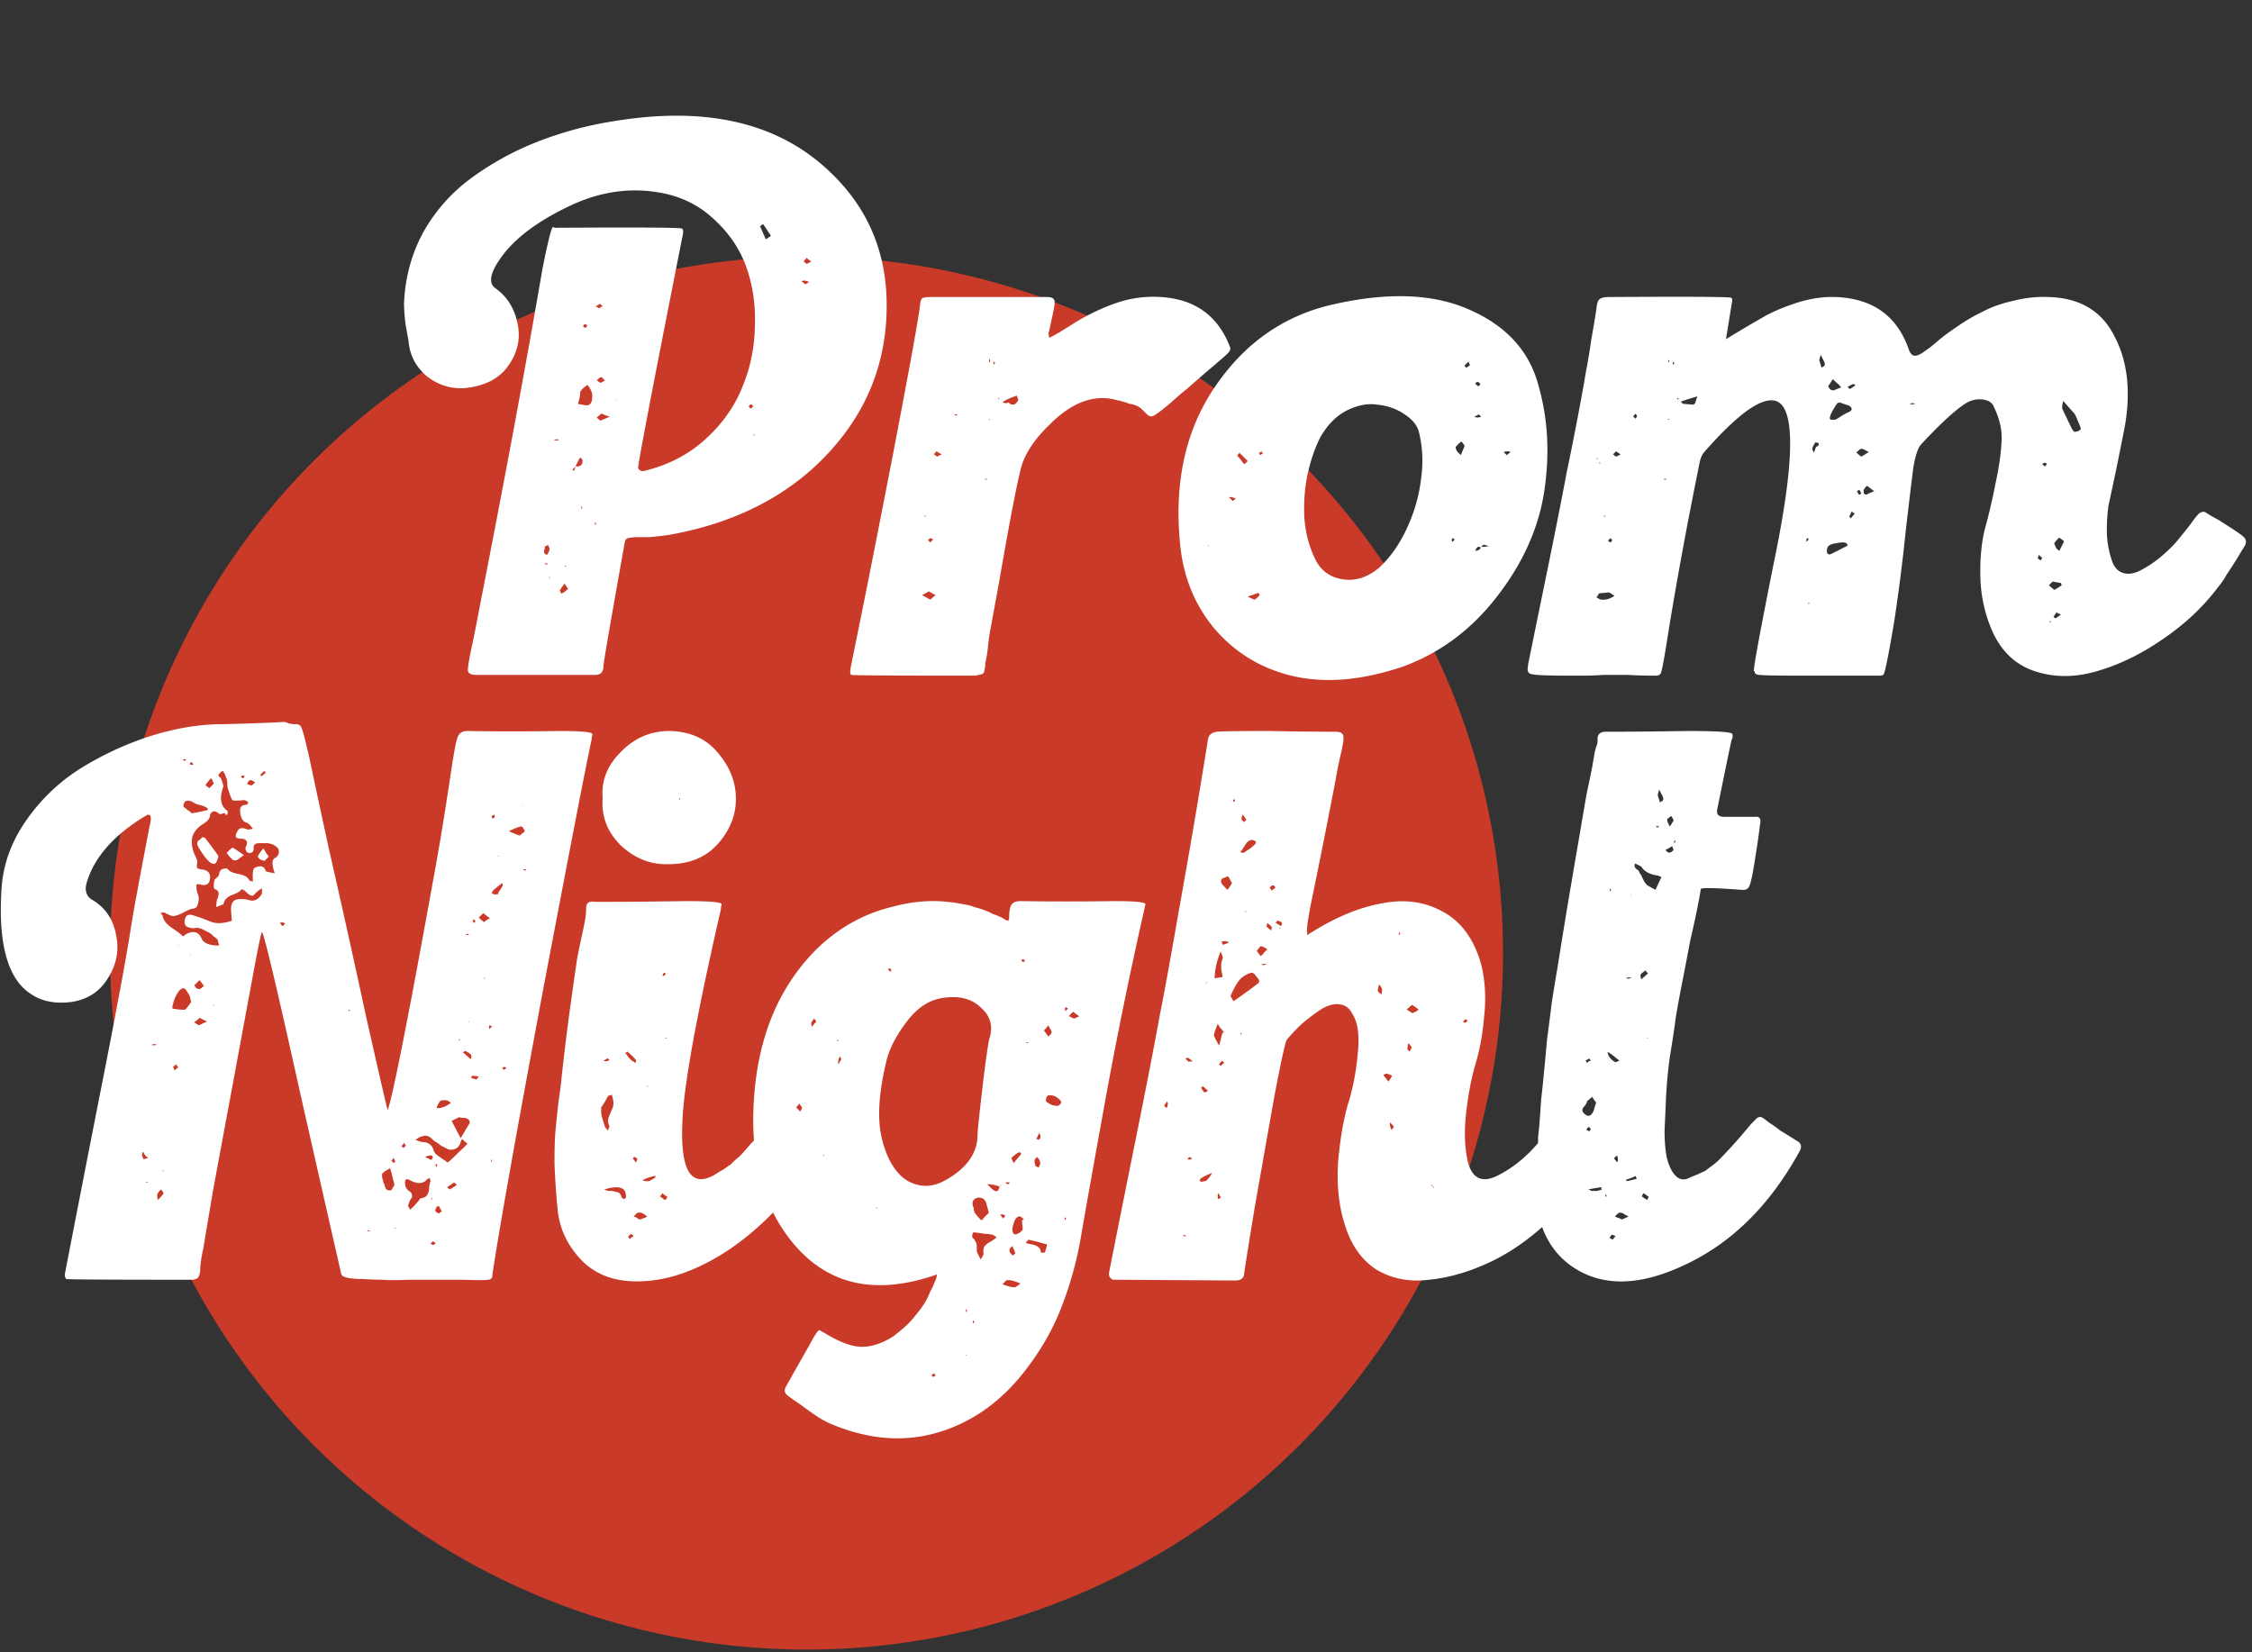 <svg viewBox="0 0 154 113" fill="none" xmlns="http://www.w3.org/2000/svg"><rect x="0" y="0" width="154" height="113" fill="#333333" stroke="none"/><circle cx="55.152" cy="65.178" r="47.63" fill="#C93A29"/><path d="M41.784 8.318c6.418-1.098 11.394.034 14.929 3.398 2.745 2.574 4.05 5.817 3.912 9.729-.137 4.05-1.767 7.533-4.89 10.45-2.608 2.402-5.937 3.964-9.987 4.685-.48.068-.927.12-1.338.154h-.876c-.171 0-.326.017-.463.051a.347.347 0 00-.309.155 3.295 3.295 0 00-.103.515c-.926 5.182-1.39 7.876-1.39 8.082 0 .446-.223.652-.669.617H32.621c-.378 0-.583-.085-.618-.257-.034-.172.069-.806.31-1.905.205-.995.377-1.87.514-2.625 1.75-8.923 3.174-16.593 4.273-23.01.377-1.888.617-2.832.72-2.832.069.034.12.051.155.051 5.594-.034 8.477-.017 8.648.052.103.034.12.206.052.515-2.025 10.227-3.038 15.512-3.038 15.855.069.171.206.24.412.206 1.579-.378 2.934-1.064 4.067-2.06 1.167-1.029 2.025-2.196 2.574-3.5.583-1.338.892-2.745.927-4.221.068-1.476-.12-2.848-.567-4.118-.446-1.27-1.2-2.385-2.265-3.346-1.03-.961-2.282-1.562-3.758-1.802-2.025-.343-4.05-.034-6.074.927-2.025.96-3.518 2.041-4.479 3.243-.926 1.2-1.132 1.99-.617 2.368.823.583 1.338 1.407 1.544 2.47.206 1.03-.017 1.991-.67 2.883-.617.858-1.595 1.356-2.934 1.493-.96.069-1.836-.206-2.625-.823-.755-.652-1.167-1.459-1.236-2.42-.034-.171-.102-.549-.205-1.132a13.801 13.801 0 01-.103-1.39c.068-1.75.497-3.363 1.287-4.84a11.622 11.622 0 013.243-3.706 19.849 19.849 0 014.427-2.47 24.638 24.638 0 015.2-1.442zm-4.53 30.218c.034.068.103.085.206.051-.069-.069-.137-.086-.206-.051zm.309 1.03c0-.035.017-.07.051-.104h-.051c-.034.035-.034.069 0 .103zm-.155-1.597c0-.034.018-.068.052-.102.103-.172.137-.31.103-.412l-.103-.206-.103.103h-.103v.154c-.069.172-.069.292 0 .36.069.035.12.07.154.103zm2.78-15.7c-.103-.07-.171-.103-.206-.103l-.103.103c0 .034.018.068.052.103l.103.051c.034 0 .051-.017.051-.051.035-.07.069-.103.103-.103zM38.696 38.69h-.103l.051.052h.052v-.052zm-.824-8.597a.64.64 0 00.36 0c-.069-.068-.189-.068-.36 0zm.515 10.502l.206-.103c.102-.103.188-.172.257-.206a.599.599 0 00-.103-.154.599.599 0 00-.103-.155c0-.034-.017-.051-.051-.051-.206.274-.31.429-.31.463l.104.206zm.772-8.443l.103.052c0-.035.034-.137.103-.309l-.155.154c-.034.035-.051.07-.051.103zm.617 2.677c0-.034.018-.068.052-.103 0-.034-.017-.051-.052-.051v-.103c-.034.103-.034.189 0 .257zm-.411-2.934c.343.034.497-.12.463-.463l-.155-.155c-.205.378-.308.584-.308.618zm.772-4.17c.24-.034.36-.223.36-.566v-.154c0-.172-.103-.395-.309-.67-.034 0-.068.017-.103.052-.274.206-.412.36-.412.463 0 .206-.05.463-.154.772l.618.103zm1.08-6.795a354.82 354.82 0 01-.205-.154l-.309.206h.103c.069.034.12.068.155.103.102-.07.188-.12.257-.155zm.155 5.096l-.154-.154c-.069-.103-.155-.103-.258 0-.068.069-.12.103-.154.103l.103.103c.103.103.189.12.257.051l.206-.103zm-.669 9.884c.069-.068.069-.137 0-.206a.219.219 0 000 .206zm.103-7.361c.137.137.223.206.257.206.035 0 .24-.086.618-.258a1.597 1.597 0 00-.309-.102.5.5 0 00-.257-.104 2.996 2.996 0 01-.309.258zm1.339-1.133v-.051l-.052.051h.051zm9.214.515l.154-.154-.102-.103c-.07-.034-.12-.017-.155.051l-.051.052c0 .034.017.068.051.103l.103.051zm.206 1.853l.052-.051c-.035 0-.052-.017-.052-.052 0 .035-.017.052-.051.052l.051.051zm.978-13.538c.137-.069.189-.12.154-.155l-.514-.772-.206.154c.137.31.257.584.36.824 0 .034.017.052.052.052a.598.598 0 00.154-.103zm2.265 2.985l.258.206c.034 0 .12-.051.257-.154-.206-.103-.378-.12-.515-.052zm.36-1.184l.31-.154a2.04 2.04 0 01-.31-.258c-.137.138-.206.224-.206.258l.206.154zm28.937 5.663c.068.137.017.292-.155.463-.171.172-.686.618-1.544 1.339-.515.446-.927.806-1.235 1.08-.31.241-.67.55-1.082.927-.651.55-1.063.858-1.235.927-.137.069-.292.017-.463-.155l-.31-.308a1.21 1.21 0 00-.411-.258 1.185 1.185 0 00-.412-.103 3.405 3.405 0 00-.463-.154 3.077 3.077 0 00-.412-.103c-1.476-.412-2.951.086-4.427 1.493l-.206.206c-.927.892-1.544 1.784-1.853 2.677-.275.892-.807 3.62-1.596 8.185-.24 1.304-.429 2.333-.566 3.088-.069.343-.12.687-.155 1.03-.034.343-.068.618-.103.824l-.103.514c0 .172-.017.31-.051.412a.457.457 0 01-.051.206c-.035.069-.086.103-.155.103a.457.457 0 01-.206.051c-.069.035-.189.052-.36.052-5.423 0-8.202-.017-8.34-.052-.068-.034-.085-.171-.051-.411 0-.035.154-.807.463-2.317.309-1.51.687-3.398 1.133-5.663.446-2.264.892-4.547 1.338-6.846.446-2.334.84-4.427 1.184-6.28.343-1.888.55-3.09.618-3.604.034-.377.086-.583.154-.618.069-.068.292-.103.67-.103H71.596c.308 0 .48.086.514.258.035.137-.017.497-.154 1.08-.103.481-.189.876-.257 1.185l.051.257c.206-.068.738-.377 1.596-.926a14.474 14.474 0 012.831-1.39 7.766 7.766 0 013.192-.464c2.334.138 3.912 1.27 4.736 3.398zM63.822 36.888c-.034 0-.068-.017-.103-.051-.068-.034-.12-.034-.154 0l-.103.103.154.154.206-.206zm-.566-1.647l-.051.051c.034 0 .051.018.051.052l.052-.052-.052-.05zm-.206 5.457l.567.309.36-.31a4.594 4.594 0 01-.463-.257 4.578 4.578 0 01-.464.258zm.824-9.627l.206.155.309-.155-.36-.206-.155.206zm1.39-2.728c.068.069.137.086.206.052-.035-.07-.103-.086-.206-.052zm2.059 4.427a.219.219 0 00.206 0 .219.219 0 00-.206 0zm.36-4.015v-.103h-.051c0 .034.017.069.051.103zm0-3.964c.035-.069.035-.154 0-.257-.068.103-.068.188 0 .257zm.31.154v-.051c.034-.034.05-.069.05-.103h-.05c0-.034-.018-.052-.052-.052-.035.07-.017.138.051.206zm.308 2.368l.052-.051c-.035 0-.052-.017-.052-.052l-.052.052.052.051zm1.338.052l-.102-.309c-.515.172-.841.326-.979.463.172.069.31.069.412 0l.103.103a.843.843 0 00.206.052.395.395 0 00.154-.052c.07-.068.138-.154.206-.257zm21.712-6.59c3.74-.823 6.83-.668 9.266.464 2.436 1.098 3.964 2.797 4.581 5.096.652 2.265.79 4.668.412 7.207-.377 2.54-1.458 4.96-3.243 7.259-1.75 2.265-3.895 3.86-6.435 4.787-2.745.927-5.216 1.15-7.413.67-2.162-.481-3.963-1.545-5.405-3.192-1.407-1.648-2.213-3.62-2.42-5.92-.411-4.256.413-7.86 2.472-10.81 2.059-2.986 4.787-4.84 8.185-5.56zm-8.7 16.577V37.3H82.6c0 .035.017.052.051.052zm18.584-11.068c-.103-.172-.206-.206-.309-.103l-.052.051.103.103c.069.035.103.069.103.103l.155-.154zm-17.194 7.722l.257.257.206-.154c-.171-.103-.326-.138-.463-.103zm1.03-2.265c.068-.035.154-.103.257-.206l-.566-.567c-.103.103-.155.172-.155.206.034 0 .189.189.463.567zm.257 9.06c.274.137.429.206.463.206.034 0 .155-.103.36-.31l-.102-.154c-.103.035-.24.086-.412.155-.138.034-.24.068-.31.103zm.823-9.678l.206-.103c-.034-.035-.051-.069-.051-.103v-.052c-.137.07-.206.103-.206.103l.052.155zm8.134 7.721c.755-.686 1.39-1.578 1.905-2.676.514-1.099.84-2.214.978-3.346.171-1.167.12-2.283-.155-3.347-.137-.446-.48-.84-1.03-1.184-.514-.343-1.115-.549-1.8-.617-.653-.103-1.357.034-2.112.412-.72.377-1.32.995-1.801 1.853-.343.686-.618 1.476-.824 2.368-.206.892-.292 1.887-.257 2.985.068 1.099.326 2.094.772 2.986.377.755.995 1.201 1.853 1.339.858.137 1.682-.12 2.471-.773zm5.045-1.801l.103-.103.051-.052a.601.601 0 01-.154-.103c-.069.138-.069.224 0 .258zm.566-5.92l.258-.618c0-.034-.069-.137-.206-.309a.807.807 0 00-.206.155c-.138.137-.206.223-.206.257s.034.12.103.257l.257.258zm.412-5.972c0-.034.069-.085.206-.154-.034-.137-.069-.223-.103-.258l-.257.258.051.103.103.051zm.978 3.346l-.154-.154-.309.154c.137.07.291.07.463 0zm-.412 9.163h.103c.137-.034.223-.085.258-.154v-.103h-.206l-.155.258zm.412-.257c.137 0 .309-.017.515-.051a2.13 2.13 0 00-.361-.103l-.154.154zm1.544-6.486l.206.206.258-.206c-.138-.069-.292-.069-.464 0zm47.988 4.118c.206.137.498.309.876.515.995.618 1.578 1.012 1.75 1.184.171.172.189.377.051.618-.137.206-.326.515-.566.926-.24.378-.463.721-.669 1.03-.172.309-.36.583-.566.824-.996 1.338-2.248 2.522-3.758 3.552-1.476 1.029-2.986 1.767-4.53 2.213-1.51.446-2.935.446-4.273 0-1.338-.446-2.317-1.39-2.934-2.831a9.688 9.688 0 01-.772-3.552c-.035-1.27.068-2.385.308-3.346.275-.996.515-2.025.721-3.089.24-1.098.378-2.042.412-2.831.069-.79-.12-1.63-.566-2.523-.138-.24-.395-.377-.773-.412a1.75 1.75 0 00-1.081.258c-.72.446-1.75 1.39-3.088 2.831-.206.24-.378.755-.515 1.544-.103.79-.275 2.214-.515 4.273a129.828 129.828 0 01-.772 6.126c-.412 2.471-.669 3.74-.772 3.81a.718.718 0 01-.309.05h-5.457c-1.51 0-2.402-.016-2.677-.05-.24 0-.36-.086-.36-.258h-.051c0-.377.446-2.797 1.338-7.258 1.476-7.07 1.527-10.81.154-11.223-.96-.274-2.573.875-4.838 3.45-.172.171-.292.428-.361.772-.926 4.564-1.681 8.7-2.265 12.406-.171 1.064-.292 1.699-.36 1.905-.035.171-.155.257-.361.257h-.103c-.617 0-1.218-.017-1.801-.052h-1.699a19.47 19.47 0 01-1.236.052h-1.081c-1.475 0-2.333-.034-2.573-.103-.241-.034-.326-.206-.258-.515v-.103c.446-2.196.944-4.633 1.493-7.31.549-2.71.927-4.633 1.133-5.765.24-1.133.497-2.42.772-3.861.274-1.441.463-2.488.566-3.14.137-.687.257-1.407.36-2.162.138-.755.258-1.476.361-2.162.034-.344.103-.55.206-.618.103-.103.326-.155.669-.155 5.456-.034 8.236-.017 8.339.052.069.034.086.137.052.309-.035.206-.172 1.047-.412 2.522a99.477 99.477 0 012.522-1.493c.584-.343 1.339-.669 2.265-.978.961-.309 1.871-.446 2.729-.412 2.539.103 4.204 1.304 4.993 3.604.103.274.24.412.412.412s.395-.103.669-.31c.309-.205.635-.463.978-.771.378-.31.824-.635 1.339-.978a12.069 12.069 0 011.698-.978c.584-.31 1.27-.55 2.06-.721a8.178 8.178 0 012.419-.258c2.128.069 3.621.961 4.479 2.677.892 1.682 1.132 3.724.72 6.126-.171.893-.377 1.922-.617 3.089l-.515 2.42c-.069.48-.103 1.046-.103 1.698 0 .618.103 1.253.309 1.905.137.48.377.79.72.926.344.138.738.103 1.184-.103a7.561 7.561 0 001.545-1.03c.48-.41.858-.788 1.132-1.132.309-.377.584-.72.824-1.03.24-.342.429-.583.566-.72.172-.137.326-.171.463-.103zm-40.719 1.75c0 .035-.017.069-.051.103l-.103.103c.034 0 .068.017.103.052.034.034.068.051.103.051l.103-.154-.155-.155zm-.36-1.544l-.052.051c0 .035.018.052.052.052 0-.034.017-.052.051-.052-.034 0-.051-.017-.051-.05zm-.36-3.603h-.052c.034.034.069.051.103.051v-.051h-.051zm-.155-.31c-.034.035-.034.07 0 .104v-.052l.052-.051h-.052zm.258 9.679c.308.034.617-.052.926-.258l-.309-.206c-.034-.034-.137-.034-.309 0-.171 0-.326.017-.463.052 0 .034-.051.12-.154.257.171.103.274.155.309.155zm.823-9.936l.206.155c.034 0 .137-.052.309-.155l-.309-.206-.206.206zm1.545-2.42l.102-.205-.102-.155-.103.104c-.035.034-.052.068-.052.102l.052.052c.068.034.103.069.103.103zm1.904 4.12a.22.22 0 00.206 0c-.034-.035-.103-.035-.206 0zm.361-4.068c.034 0 .051-.017.051-.051h-.051-.052l.052.051zm0-3.912l.051-.103-.051-.051v-.052a.215.215 0 000 .206zm.308.154l.052-.051v-.103l-.052-.052a.22.22 0 000 .206zm.361 2.368v-.051l-.052-.052-.051.052c.034.034.068.051.103.051zm.309.31h.103c.343.034.549.05.617.05.069-.033.12-.12.155-.257l.103-.308c-.584.171-.961.291-1.133.36l.155.154zm10.244-1.7a4.81 4.81 0 01-.309.464c0 .034.017.086.051.154l.103.103a.46.46 0 00.206.052l.515-.206a1.8 1.8 0 00-.36-.36l-.206-.206zm-1.75 10.862c-.069.103-.086.19-.052.258l.154-.155-.051-.051-.051-.052zm.102 4.53c0-.034.018-.068.052-.102h-.052c-.034.034-.034.068 0 .102zm.515-10.758l.103-.052c.069-.069.086-.137.052-.206l-.206-.051a.574.574 0 00-.103.154c-.103.172-.137.292-.103.36l.103.206c.068-.24.12-.377.154-.411zm.361-5.406a.584.584 0 01.154-.103c.103-.068.086-.223-.051-.463l-.155-.309a2.224 2.224 0 00-.103.36l.155.515zm.566 12.767c.103-.034.515-.24 1.235-.618l-.103-.154c-.137-.069-.36-.069-.669 0-.274.034-.463.103-.566.206a.55.55 0 00-.103.309.46.46 0 00.051.206.4.4 0 00.155.05zm.051-9.215h.309c.035 0 .155-.068.361-.206.205-.137.394-.24.566-.308.274-.138.274-.292 0-.464-.034 0-.24-.068-.618-.206l-.154.052c-.446.652-.601 1.03-.464 1.132zm1.39 6.744c.103-.137.189-.24.258-.309a1.58 1.58 0 00-.206-.154c-.103.206-.155.326-.155.36l.103.103zm-.051-8.854c.171-.103.292-.189.36-.258-.103-.068-.171-.085-.206-.051l-.309.154c0 .035.018.069.052.103.034.035.068.052.103.052zm.618 7.258a.581.581 0 01.154-.103.559.559 0 01-.103-.206c-.034 0-.051-.017-.051-.051l-.155.103.155.257zm-.206-2.883c.034 0 .085.035.154.103.069.069.137.12.206.155.275-.172.446-.275.515-.31a32.948 32.948 0 01-.206-.102c-.206-.137-.361-.154-.463-.052l-.206.206zm.514 2.523c-.034.274.052.377.258.309.034-.035.189-.103.463-.206a8.203 8.203 0 01-.463-.36c-.035 0-.086.034-.155.102a.574.574 0 01-.103.155zm3.141-5.869a.64.64 0 00.36 0c-.069-.068-.189-.068-.36 0zm8.957 10.708a.576.576 0 00.103-.206l-.103-.052c-.069-.068-.103-.12-.103-.154l-.103.257.206.155zm.309-6.435l.051-.052a.404.404 0 00.052-.154l-.155-.051-.154.103c.034.034.103.085.206.154zm.36 10.656l.051-.052c-.034 0-.051-.017-.051-.051 0 .034-.017.051-.051.051v.052h.051zm.206-.36l.154.103c.035-.035.155-.12.361-.258l-.309-.154-.206.309zm-.309-2.163l.36.31c.035 0 .206-.104.515-.31l-.051-.154-.567-.103-.257.258zm.721-2.367l.309-.618c0-.035-.052-.086-.155-.155-.068-.068-.137-.103-.206-.103l-.309.36c.035.104.086.224.155.361.103.103.171.154.206.154zm1.441-8.288c.034-.07-.017-.24-.154-.515-.103-.275-.189-.463-.258-.567a68.42 68.42 0 01-.772-.875c-.069.275-.086.464-.051.567.034.068.24.497.617 1.287.103.171.172.257.206.257a.557.557 0 00.412-.154zM31.968 49.99c2.025.034 4.118.034 6.28 0 1.476 0 2.231.068 2.265.206 0 .034-.017.12-.051.257v.103c-.275 1.201-1.373 6.864-3.295 16.988-1.887 10.09-3.054 16.644-3.5 19.664v.052c0 .137-.086.223-.258.257-.171.035-.772.035-1.801 0H27.953c-.79.035-1.39.035-1.802 0-.378 0-.824-.017-1.338-.051-.515 0-.893-.035-1.133-.103-.24-.069-.36-.172-.36-.31a6624.14 6624.14 0 01-2.78-12.25c-1.613-7.276-2.488-10.966-2.626-11.069-.068.103-.291 1.184-.669 3.243-.377 2.025-.806 4.342-1.287 6.95-.48 2.574-.926 4.976-1.338 7.207a420.01 420.01 0 00-.72 4.273 6.95 6.95 0 00-.155.823c-.035.24-.052.43-.052.566 0 .103-.017.224-.051.36a.56.56 0 01-.103.207c0 .034-.052.068-.155.103a.844.844 0 01-.257.051h-.412c-5.32 0-8.048-.017-8.185-.051-.103-.103-.12-.292-.051-.566A3511.8 3511.8 0 017.053 73.72a525.97 525.97 0 001.338-7c.24-1.34.412-2.335.515-2.987.103-.686.257-1.578.463-2.677.206-1.132.498-2.676.875-4.633.069-.24.086-.429.052-.566-.035-.171-.155-.189-.36-.051-2.163 1.304-3.501 2.831-4.016 4.581-.137.515-.017.893.36 1.133.893.514 1.442 1.304 1.648 2.368.24 1.064.051 2.076-.567 3.037-.549.892-1.372 1.424-2.47 1.596-1.099.137-2.008-.035-2.729-.515C.55 67.012-.138 64.609.103 60.8c.103-1.647.652-3.192 1.647-4.633a12.858 12.858 0 013.655-3.552 21.66 21.66 0 014.685-2.214c1.681-.549 3.294-.84 4.839-.875.343 0 1.03-.017 2.059-.051 1.03-.034 1.836-.069 2.42-.103.068 0 .188.034.36.103.171.034.291.051.36.051.274-.034.446.069.515.31.103.24.309 1.063.617 2.47.035.206.447 2.128 1.236 5.766a939.927 939.927 0 012.522 11.376c.893 3.947 1.39 6.11 1.493 6.487.378-1.099 1.459-6.59 3.243-16.473.378-2.094.738-4.307 1.081-6.641.206-1.373.36-2.18.464-2.42.103-.274.326-.411.669-.411zm-21.93 30.886h.052c0-.034-.017-.05-.052-.05l-.051.05h.051zm-.206-1.595l.31-.103a.808.808 0 01-.207-.155.599.599 0 00-.103-.154c0-.034-.017-.069-.051-.103-.103.137-.086.309.051.515zm8.237-26.563l-.258.257.052.103a.6.6 0 00.154-.103c.069-.068.12-.103.155-.103a.596.596 0 00-.103-.154zm-.618.772l-.206-.103c-.069-.068-.154-.051-.257.052a.596.596 0 01-.103.154c.171.103.291.137.36.103l.206-.206zm-.72-.412c-.104-.068-.19-.051-.258.052l.154.103a.595.595 0 00.103-.155zm-2.317.155c-.24.274-.36.429-.36.463l.257.206.309-.309a2.007 2.007 0 01-.103-.257c-.034-.069-.069-.103-.103-.103zM13.076 52.1a.596.596 0 00-.104.155c.104.068.19.068.258 0l-.103-.103-.052-.052zm.36 2.883c-.034 0-.103-.034-.206-.103a.5.5 0 00-.258-.103c-.034-.034-.102-.034-.205 0-.07 0-.12.034-.155.103-.069.137-.086.24-.051.309.068.034.154.103.257.206.137.069.223.137.258.206.034.034.411-.035 1.132-.206v-.103a1.159 1.159 0 00-.412-.206 4.91 4.91 0 01-.36-.103zm-.67-3.037c-.102-.035-.188-.035-.257 0l.103.103.052-.052c.034-.034.068-.051.103-.051zm-2.419 19.51a.64.64 0 00.36 0c-.068-.069-.188-.069-.36 0zm.463 10.605l.36-.412c.035-.035-.016-.138-.154-.31l-.103.104c-.137.137-.188.274-.154.412 0 .068.017.137.051.206zm.31-2.008c0 .034.016.051.05.051v-.051V80l-.05.052zm.823-6.847c.137-.137.223-.206.257-.206l-.103-.103c0-.068-.017-.103-.051-.103l-.206.155.103.257zm.72-4.17c.035 0 .172-.171.412-.514l-.102-.412c-.172-.309-.292-.48-.36-.515-.172-.034-.327.069-.464.31-.137.205-.24.445-.309.72-.069.24-.069.36 0 .36.515.069.79.086.824.052zm-.463-4.375l.052.051v-.051H12.2zm.824.618c-.034.034-.034.068 0 .103v-.052c0-.034.017-.051.052-.051h-.052zm.257 4.633l.31.206.566-.258-.515-.257-.155.154c-.103.069-.171.12-.206.155zm0-2.523a.599.599 0 01.103.155c.138.103.258.12.36.051a.806.806 0 01.207-.154 3.077 3.077 0 00-.31-.412l-.36.36zm1.339 1.39v-.051c-.034 0-.052.017-.052.051h.052zm4.17-10.09c.24-.137.326-.343.257-.617a.582.582 0 00-.206-.206.653.653 0 00-.309-.155.972.972 0 00-.309-.051H17.76c-.309 0-.446.12-.412.36 0 .172-.069.275-.206.31-.206.033-.326-.07-.36-.31 0-.034.017-.086.051-.154.138-.343 0-.515-.411-.515-.31 0-.378-.154-.206-.463.103-.275.343-.326.72-.155.035 0 .155-.017.36-.051-.17-.24-.308-.378-.411-.412-.275-.069-.43-.326-.463-.772-.035-.31.12-.463.463-.463l.103-.155c-.137-.137-.275-.189-.412-.154-.343.034-.566.034-.67 0-.068-.069-.154-.275-.257-.618a1.145 1.145 0 01-.103-.515c0-.206-.034-.36-.103-.463a1.159 1.159 0 00-.205-.412c-.035 0-.12.069-.258.206-.069.103-.034.189.103.257.172.378.223.618.155.721-.24.72-.138 1.236.308 1.544.035 0 .035.086 0 .258l-.103.051c0-.137-.085-.171-.257-.103-.137.035-.223.017-.257-.051-.138-.103-.258-.137-.36-.103-.104.034-.172.12-.207.257 0 .206-.171.412-.514.618-.412.275-.652.6-.721.978a2.16 2.16 0 00.154 1.03c.172.343.24.549.206.617-.034.206-.034.326 0 .36.035.035.138.07.31.104.411.034.6.24.565.617-.034.378-.257.515-.669.412-.206-.068-.291-.017-.257.155 0 .206.034.377.103.514a.953.953 0 010 .618c-.035.206-.137.326-.31.36-.136 0-.36.086-.668.258a2.854 2.854 0 01-.67.257c-.137 0-.36-.085-.669-.257-.034 0-.12.017-.257.051l.154.155c.035.309.258.6.67.875.411.275.652.463.72.566l.206-.154c.515-.275.875-.172 1.081.309.137.309.532.463 1.184.463l-.103-.412a3.1 3.1 0 00-.257-.206 1.463 1.463 0 00-.31-.257l-.308-.155a1.143 1.143 0 00-.36-.154.64.64 0 00-.36 0c-.24 0-.43-.051-.567-.154-.103-.138-.12-.31-.051-.515.068-.24.257-.31.566-.206.343.103.72.24 1.132.412.412.171.91.154 1.493-.052l-.051-.618c-.034-.48.086-.755.36-.823.275-.069.584-.052.927.051.343.069.617-.086.823-.463v-.36a1.61 1.61 0 00-.411.308l-.206.206a.844.844 0 01-.206-.051c-.069-.034-.189-.137-.36-.309l-.207-.103c-.068.137-.291.275-.669.412-.343.137-.532.343-.566.618l-.515.206.052-.464c0-.034.017-.068.051-.103.034-.137.052-.223.052-.257a.219.219 0 000-.206c-.035-.103-.12-.172-.258-.206-.034-.034-.051-.12-.051-.257 0-.138.017-.258.051-.36 0-.035.052-.087.155-.155.103-.103.154-.189.154-.258.034-.205.137-.326.309-.36.172-.034.275-.017.309.052.103.137.343.24.72.308.378.07.618.206.721.412 0 .035.086.069.258.103-.035-.549 0-.858.103-.926.411-.206.669-.138.772.206 0 .034.206.085.617.154-.205-.583-.205-.927 0-1.03zm.514 4.633c.035 0 .069-.017.103-.051.035-.069.069-.103.103-.103-.137-.103-.257-.12-.36-.051.069.102.12.171.154.206zm16.319-8.236l.051.052v-.052h-.051zm-1.544 3.449c-.035.034-.035.052 0 .052l.051-.052h-.052zm-.258-2.831l-.206.103.052.154h.103c.034-.034.051-.069.051-.103v-.051-.103zm-1.441 7.155c-.069.103-.052.189.051.258l.103-.155h-.051l-.103-.103zm-.31 1.03a.218.218 0 00-.205 0c0 .034.034.051.103.051h.051l.052-.051zm0 5.971l-.05-.051v.051l.05.052v-.052zm-.668 1.184c0 .035-.018.052-.052.052.034 0 .052.017.052.051h.051v-.051l-.051-.052zm-1.236 4.221c-.068 0-.171.155-.309.464l.052.051h.154a1.79 1.79 0 00.772-.36c-.171-.172-.394-.223-.669-.155zm-3.243 3.913l-.154.206.154.154.103-.103-.103-.257zM23.886 69.14l.051-.052-.051-.051-.052.051v.052h.052zM25.12 84.17a.219.219 0 00.206 0l-.154-.051-.052.051zm1.648-2.78l.206-.36c-.172-.72-.275-1.098-.31-1.133-.308.172-.48.292-.514.36-.034.035-.034.155 0 .361.034.034.051.103.051.206l.103.206c.035.309.19.429.464.36zm.257 2.677v-.051h.052l-.052-.052-.051.052c.034 0 .051.017.051.051zm.412-5.714l.154.155.155-.155c0-.034-.017-.069-.052-.103-.034-.034-.051-.069-.051-.103a.596.596 0 00-.103.155c-.035.034-.069.051-.103.051zm1.287 3.604c.24-.035.394-.103.463-.206a.834.834 0 00.155-.515c.034-.24.068-.395.102-.463l-.051-.206-.154.051c-.275.343-.67.378-1.184.103-.24-.137-.36-.086-.36.154s.085.43.257.567c.137.068.206.154.206.257a.219.219 0 010 .206c-.035.034-.086.12-.155.257l-.103.31.155.257.308-.31c.275-.308.395-.462.36-.462zm.772-2.626l.103-.154c0-.172-.137-.206-.412-.103-.034 0-.069.017-.103.051l.412.206zm.103 2.626h-.052v-.052l-.051.052v.051h.052l.05-.051zm-.155 3.088c.035.035.07.052.104.052.068.068.12.068.154 0 .034-.035.069-.052.103-.052-.103-.103-.172-.154-.206-.154l-.155.154zm.567-2.059l.206-.154c-.035-.035-.103-.155-.206-.36a.396.396 0 01-.155.05l-.103.258a.496.496 0 00.258.206zm-.206-3.397c-.035.068-.017.137.051.206l.052-.155h-.052c0-.034-.017-.051-.051-.051zm.772 1.595l.155.155c.034 0 .205-.103.514-.309-.103-.103-.171-.155-.206-.155l-.463.31zm.052-1.698c.103-.069.343-.292.72-.67.412-.377.618-.583.618-.617-.069-.035-.189-.138-.36-.31-.07.104-.103.172-.103.207-.069.24-.19.394-.36.463a.75.75 0 01-.464.052c-.137-.07-.309-.155-.515-.258l-.257-.206c-.103-.034-.223-.12-.36-.257-.138-.138-.258-.206-.36-.206-.07-.034-.207-.017-.413.051-.034 0-.154.069-.36.206.24.103.377.155.412.155.446 0 .72.189.823.566a.812.812 0 00.206.309c.103.069.223.154.36.257.172.103.292.189.361.258h.052zm1.492-2.677c0-.138-.034-.223-.103-.258-.068-.068-.171-.103-.308-.103a.715.715 0 01-.31-.051l-.514.257c.034.069.24.464.618 1.184.377-.652.583-.995.617-1.03zm-.463-4.84c.172.138.343.293.515.464.069-.103.086-.189.051-.257 0-.069-.137-.172-.412-.31l-.154.104zm.566 1.751l.36.103.155-.206a8.132 8.132 0 00-.463-.051l-.052.154zm.515-10.965c.034.035.154.138.36.31a.805.805 0 01.206-.155c.103-.069.172-.103.206-.103l-.463-.36-.309.308zm.412 4.17v-.052c0-.034-.017-.034-.052 0v.052h.052zm.309 3.192c-.035.137-.017.223.051.257 0-.034.017-.069.052-.103l.103-.103a.457.457 0 01-.206-.051zm.154 9.369c.035-.103.035-.172 0-.206a.219.219 0 000 .206zm.155-18.327h.154c.103 0 .154-.017.154-.051 0-.034.018-.086.052-.154.069-.07.154-.206.257-.412l-.051-.155c-.206.172-.378.31-.515.412a1.69 1.69 0 00-.206.258.6.6 0 00.155.102zm.566 11.892l.103.103.206-.103-.155-.103-.154.103zm.463-16.216l.206.103c.103.035.189.069.258.103.102.035.188.069.257.103.24-.172.36-.274.36-.309 0-.034-.034-.103-.103-.206-.068-.103-.12-.137-.154-.103-.103 0-.378.103-.824.31zm.978 2.626c.069.068.138.085.206.051-.034-.069-.103-.086-.206-.051zM14.053 57.35c.481.618.773 1.012.876 1.184a.457.457 0 01-.052.206.396.396 0 01-.051.154.599.599 0 01-.103.155c-.24.137-.618-.223-1.133-1.081l-.051-.103c-.069-.103-.069-.223 0-.36.034 0 .137-.086.309-.258.137.034.205.069.205.103zm1.442.978c.24-.24.377-.36.412-.36.034 0 .291.171.772.514a8.231 8.231 0 00-.36.258c-.172.137-.326.137-.464 0l-.154-.154-.206-.258zm2.214.103c0-.034.102-.172.308-.412.069.137.19.326.36.566l-.308.31c0-.035-.034-.052-.103-.052a.396.396 0 00-.155-.052l-.154-.154c-.034-.069-.017-.137.052-.206zm37.404 19.201c.24.138.463.275.669.412.24.138.292.343.154.618-.892 1.75-2.093 3.346-3.603 4.788-1.476 1.407-3.003 2.47-4.582 3.191-1.544.72-3.071 1.047-4.581.978-1.476-.069-2.66-.6-3.552-1.596-.893-.995-1.39-2.127-1.493-3.397a50.142 50.142 0 01-.206-3.037c0-.996.017-1.682.051-2.06a99.82 99.82 0 01.206-2.059c.138-.96.206-1.493.206-1.596.206-1.887.412-3.569.618-5.044.206-1.476.36-2.557.463-3.243a48.2 48.2 0 01.36-1.75c.103-.481.172-.824.206-1.03.035-.24.052-.446.052-.618 0-.24.051-.395.154-.463.103-.069.275-.086.515-.052 1.99 0 4.05-.017 6.178-.051 1.578 0 2.385.068 2.419.206 0 .034-.017.12-.051.257v.103c-1.648 7.173-2.523 11.977-2.626 14.414-.171 3.397.55 4.65 2.162 3.758.172-.103.31-.189.412-.258.137-.068.275-.154.412-.257.137-.103.24-.172.309-.206l.309-.309a4.86 4.86 0 00.36-.309c.069-.068.206-.223.412-.463.206-.24.36-.412.463-.515.103-.103.292-.326.566-.669.31-.343.55-.618.721-.824l.103-.103c.034-.034.069-.051.103-.051.069-.034.12-.034.154 0 .07 0 .12.017.155.051.069 0 .137.035.206.103.103.069.188.138.257.206.103.035.223.103.36.206.172.103.327.206.464.31.137.102.309.222.515.36zm-9.678-11.119c-.103.069-.138.155-.103.258l.206-.155a50.011 50.011 0 01-.103-.103zm.154 4.479l-.051-.052-.052.052c.035 0 .052.017.052.051l.051-.051zm-1.287 3.294c-.034-.034-.069-.034-.103 0 .035 0 .069.017.103.052v-.052zm-1.39-2.368l-.154.103c.069.069.137.155.206.258.171.206.291.309.36.309l.103.103c.069-.07.086-.138.051-.206-.034-.069-.223-.258-.566-.567zm.67 7.31c-.104-.068-.172-.103-.206-.103 0-.034-.018-.017-.052.052l-.051.051c.034.035.103.12.205.258.035 0 .07-.086.103-.258zm-2.008-6.846c-.035 0-.103.034-.206.103l-.103.051c.137.069.274.052.412-.051l-.103-.103zm0 2.574a6.978 6.978 0 01-.258.463 2.181 2.181 0 01-.206.309v.257c0 .137.018.275.052.412.034.103.103.326.206.67l.206.257.103-.31a.781.781 0 01-.052-.617c.103-.24.19-.446.258-.618.103-.206.085-.515-.052-.926-.034.034-.086.051-.154.051l-.103.052zm1.132 7.052a.6.6 0 00.103-.154c0-.344-.12-.55-.36-.618-.24-.069-.55-.052-.927.051l-.206.052.258.103h.206c.103 0 .188.017.257.051.069 0 .137.017.206.052.069 0 .12.034.154.103a.35.35 0 01.103.257l.206.103zm.36 2.728l.104-.102a.601.601 0 00.154-.104l-.051-.051-.103-.103c-.138.103-.206.172-.206.206l.103.154zm.721-1.338c.069-.034.155-.069.258-.103a.56.56 0 00.206-.103 1.533 1.533 0 00-.206-.154c-.206-.138-.378-.155-.515-.052l-.206.206c.034 0 .086.017.154.052.07.034.12.068.155.102.069.035.12.052.154.052zm.155-2.677a.574.574 0 00.257.052c.103.034.258-.018.464-.155a.602.602 0 00.154-.103v-.051-.052c-.377.069-.67.172-.875.31zm1.184 1.081c.206.172.326.258.36.258.035 0 .086-.07.155-.206a8.065 8.065 0 01-.36-.258c-.035.103-.087.172-.155.206zm.566-22.702c-1.201.035-2.282-.394-3.243-1.287-.927-.926-1.338-2.007-1.235-3.243-.103-1.167.308-2.213 1.235-3.14.927-.96 2.042-1.441 3.346-1.441 1.407.034 2.505.532 3.295 1.492.823.961 1.235 2.008 1.235 3.14 0 1.133-.412 2.163-1.235 3.09-.824.926-1.957 1.39-3.398 1.39zm.772-4.53c0 .035-.017.052-.051.052l.051.051h.052v-.051l-.052-.052zm23.318 7.053c2.06.034 4.187.034 6.383 0 1.408 0 2.128.068 2.163.206a.838.838 0 01-.052.206v.051a311.742 311.742 0 00-2.78 13.642c-.789 4.358-1.32 7.344-1.596 8.957a24.45 24.45 0 01-1.286 4.633c-.584 1.544-1.425 3.02-2.523 4.427-1.647 2.128-3.638 3.535-5.971 4.221-2.334.687-4.788.48-7.362-.617a6.248 6.248 0 01-.926-.515 24.41 24.41 0 01-1.081-.772c-.412-.275-.704-.48-.875-.618-.24-.172-.275-.395-.103-.67.48-.857.995-1.767 1.544-2.728.377-.72.618-1.08.72-1.08.035 0 .086.034.155.102h.051c1.03.652 1.888.995 2.574 1.03.687.034 1.425-.189 2.214-.67.275-.205.55-.428.824-.669.274-.24.514-.497.72-.772.24-.274.447-.549.618-.823.172-.275.309-.55.412-.824.137-.24.24-.463.309-.67.103-.205.154-.377.154-.514-4.221 1.476-7.533.72-9.935-2.265-1.99-2.471-2.849-5.714-2.574-9.73.275-4.255 1.699-7.67 4.273-10.244 1.475-1.441 3.174-2.402 5.096-2.883 1.373-.377 2.66-.497 3.86-.36.378.035.722.086 1.03.155.31.034.584.103.824.206.275.068.498.137.67.206.205.068.394.154.566.257.206.069.343.12.411.154.103.035.206.086.31.155.17.103.274.154.308.154.069 0 .103-.086.103-.257 0-.378.052-.652.154-.824.103-.172.31-.257.618-.257zM54.7 76.038l.155-.258c0-.034-.069-.137-.206-.309a1.69 1.69 0 01-.206.258l.154.154c.069.069.103.12.103.155zm.824-5.817c.068-.103.171-.224.309-.36a1.535 1.535 0 01-.155-.207c-.137.172-.206.275-.206.31l.052.257zm.823 8.854v-.103h-.051c0 .034.017.069.051.103zm.927-7.98c0 .035-.017.052-.051.052l.051.052c.034 0 .051-.017.051-.052l-.05-.051zm.051 1.7l.207-.36-.103-.207c-.103.24-.138.43-.103.567zm2.677 9.832v-.052c-.034 0-.068.017-.103.052h.103zm3.758 11.53a.395.395 0 00.155-.05h.051c0-.035-.017-.07-.051-.103V93.9c-.103.07-.172.103-.206.103l.051.155zm6.075-15.237c-.035-.103-.086-.137-.155-.103-.068 0-.24.12-.514.36 0 .035.051.155.154.361.137-.171.309-.377.515-.618zm-.618 6.28c0 .035-.034.07-.103.104-.137.171-.103.343.103.514 0 .035.034.035.103 0l.103-.102c0-.07-.069-.24-.206-.515zm-.154-4.324a.477.477 0 00-.31 0c.07.07.138.103.207.103l.051-.051.052-.052zm-.567.206l-.103-.051v.051h.103zm-7.67-14.877l-.103.103.052.052c.068.034.12.068.154.103.034-.103 0-.19-.103-.258zm3.706 14.569c1.545-.824 2.317-1.888 2.317-3.192 0-.24.137-1.527.412-3.86.206-1.648.343-2.558.412-2.73.24-.823.051-1.51-.567-2.058-.583-.584-1.372-.824-2.368-.721-.96.069-1.801.532-2.522 1.39-.755.926-1.27 1.836-1.544 2.728-.584 2.334-.704 4.187-.36 5.56.343 1.373.909 2.316 1.698 2.831.824.48 1.664.498 2.522.052zm1.545 11.942l.051-.051h-.051c-.034 0-.034.017 0 .051zm0-2.985c.034-.034.051-.069.051-.103v-.052l-.051-.051a.219.219 0 000 .206zm1.39-7.362c-.069-.343-.275-.497-.618-.463-.343.103-.429.343-.257.72v.155c.034.035.051.086.051.155l.103.103c0 .034.12.171.36.412a.337.337 0 00.155-.155l.206-.206.154-.154-.154-.567zm-.927 8.134l.103-.103c-.034 0-.051-.017-.051-.052v-.051c-.069.034-.086.103-.052.206zm.72-4.736c-.034-.206-.016-.377.052-.515.103-.137.258-.257.464-.36.206-.137.326-.223.36-.257 0-.035-.034-.07-.103-.104-.034-.034-.069-.051-.103-.051 0-.034-.051-.052-.154-.052a1.563 1.563 0 00-.464-.05 8.875 8.875 0 00-.72-.104c-.035 0-.069.052-.103.154v.207a.497.497 0 01.206.257c.068.069.102.189.102.36v.31c0 .033.086.222.258.565.137-.206.206-.326.206-.36zm.258-4.787c.412.48.67.6.772.36 0-.035.017-.069.052-.103v-.103c-.343-.103-.618-.154-.824-.154zm1.236 2.162c-.138-.103-.258-.12-.36-.052.102.103.17.189.205.257a.807.807 0 01.155-.205zm.669 4.89c.069-.034.189-.12.36-.257-.48-.206-.806-.275-.978-.206l-.257.257c.343.137.635.206.875.206zm.515-3.964c0-.034-.017-.24-.052-.617.034-.035.086-.052.155-.052l-.258-.206c-.206-.034-.36.12-.463.463-.103.31-.12.515-.052.618.035.137.138.172.31.103.205-.103.325-.206.36-.309zm-.103-18.429l.103.154.154-.051a.6.6 0 00-.103-.154l-.154.051zm1.853 4.479a2.49 2.49 0 01-.309.36c.069.069.137.154.206.257l.103.155.154-.155c.103-.103.086-.24-.051-.412l-.103-.205zm-.618 7.361l-.206.412.206.051c.103-.137.103-.291 0-.463zm-.154 1.647l-.103.103c-.069.069-.086.172-.052.31l.052.205.206.103.103-.206c.034-.103 0-.24-.103-.412l-.103-.103zm-.567-7.824a.219.219 0 00-.205 0 .219.219 0 00.206 0zM71.585 85.2v-.103c-.755-.206-1.167-.31-1.236-.31-.034 0-.102.07-.205.207.068.034.206.068.411.103.206.034.36.103.464.206.103.068.154.188.154.36h.258c.034-.034.085-.189.154-.463zm.772-9.575c.137-.103.206-.172.206-.206.034-.069-.034-.172-.206-.309-.171-.137-.343-.206-.515-.206-.171-.034-.274.052-.308.257-.035.07-.018.138.051.206.103.069.223.138.36.206.138.035.275.052.412.052zm.464 7.825c.034-.07.068-.103.102-.103l-.051-.052v-.052c-.069.035-.086.103-.051.207zm.05-14.311l.104-.103c.034-.035.051-.07.051-.103h-.051c-.034-.035-.069-.052-.103-.052-.069.069-.069.155 0 .257zm.207.36c.034 0 .086.017.154.051.138.103.258.12.36.052l.207-.103-.412-.309-.31.309zm36.137 8.442c.378.206.463.498.258.875a17.552 17.552 0 01-3.347 4.479c-1.338 1.304-2.728 2.3-4.169 2.986-1.442.686-2.849 1.098-4.222 1.235-1.372.172-2.59-.068-3.654-.72-1.03-.687-1.75-1.75-2.162-3.192-.378-1.236-.515-2.626-.412-4.17.137-1.544.36-2.848.669-3.912.343-1.098.566-2.248.67-3.45.136-1.235.016-2.144-.361-2.728-.206-.411-.515-.635-.927-.669-.377-.034-.79.086-1.235.36-.412.275-.824.584-1.236.927-.377.343-.738.72-1.08 1.133-.104.103-.396 1.424-.876 3.963-.446 2.506-.892 5.028-1.338 7.568-.412 2.505-.653 4.015-.721 4.53-.034.274-.24.412-.618.412l-8.34-.052c-.24-.103-.325-.291-.257-.566.584-2.951 1.236-6.212 1.956-9.78.721-3.604 1.219-6.178 1.493-7.723.31-1.544.738-3.895 1.287-7.052A601.47 601.47 0 0082.6 50.607v-.051c.069-.309.275-.48.618-.515.343-.034 1.527-.051 3.552-.051 1.75.034 3.277.051 4.581.051.31 0 .48.103.515.309.034.172-.034.618-.206 1.338-.137.618-.24 1.133-.309 1.545a508.089 508.089 0 01-1.647 8.288c-.275 1.373-.378 2.127-.309 2.265v.154c.034 0 .069-.017.103-.051.069-.069.12-.103.154-.103 1.682-1.064 3.295-1.733 4.84-2.008 1.544-.309 2.934-.12 4.17.566 1.269.687 2.144 1.888 2.624 3.604.275 1.098.344 2.282.206 3.552-.103 1.235-.308 2.35-.617 3.346-.275.96-.481 2.06-.618 3.295-.137 1.2-.103 2.282.103 3.243.309 1.27 1.047 1.578 2.213.926.721-.377 1.407-.892 2.06-1.544.652-.686 1.132-1.253 1.441-1.699.309-.48.48-.72.515-.72.137 0 .309.068.515.205.205.138.411.292.617.464.24.137.498.309.772.514.275.172.515.31.721.412zM87.233 60.697l-.052-.051c-.034-.069-.085-.103-.154-.103-.034 0-.103.051-.206.154l.154.206c.07-.069.155-.137.258-.206zm-2.265-4.993c-.069.206-.086.326-.052.36l.155.154.154-.154c0-.034-.085-.154-.257-.36zm0 2.368l-.154.206.205.051c.344-.206.584-.377.721-.515.206-.171.189-.291-.051-.36-.138-.034-.275.017-.412.154-.034.035-.138.19-.31.464zm.257 4.272c-.034-.034-.068-.034-.103 0 .035 0 .069.018.103.052v-.052zm-.823-7.721c-.069.068-.086.137-.052.206h.052l.051-.052c0-.034-.017-.069-.051-.103v-.051zm-.412 5.302a2.019 2.019 0 00-.258.103c-.068 0-.137.034-.206.103-.034.069-.034.154 0 .257 0 .035.138.189.412.464.035-.035.086-.103.155-.206.068-.103.12-.19.154-.258l-.257-.463zm-.515 5.148c-.274.652-.412 1.27-.412 1.853.034-.034.103-.052.206-.052.172-.034.275-.051.309-.051.034-.034.034-.103 0-.206a2.136 2.136 0 01-.052-.824l.103-.308a7.784 7.784 0 00-.154-.412zm-.978 2.11c-.034.035-.034.069 0 .103v-.051l.051-.052h-.051zm-.257 7.104l-.052.052-.051.051c.103.172.171.275.206.31a.5.5 0 00.257-.104c-.172-.171-.292-.274-.36-.309zm-2.471 1.493c.103-.171.12-.326.051-.463-.137.172-.206.275-.206.309l.155.154zm1.132 8.7c.069.069.137.086.206.051-.034-.068-.103-.085-.206-.051zm.309-5.2c.137.035.24.018.309-.05-.103-.07-.172-.104-.206-.104l-.103.155zm-.154-6.897l.103.103c.068.103.137.137.205.103h.206c-.206-.172-.326-.258-.36-.258l-.154.052zm1.132 8.442a.572.572 0 01.257-.051c.103-.069.224-.206.36-.412a.598.598 0 01.104-.155c-.378.138-.652.275-.824.412l-.051.103c0 .034.051.069.154.103zm1.081-10.81c-.172.446-.257.703-.257.772 0 .069.12.309.36.72l.206-.823c0-.034.017-.052.051-.052l.052-.051a1.104 1.104 0 00-.206-.258 2.336 2.336 0 01-.206-.308zm.052 11.994l.154-.103c0-.034-.051-.137-.154-.309a.438.438 0 000 .412zm.154-9.112l.103-.103c.069-.068.12-.102.154-.102-.034-.035-.068-.07-.103-.103l-.051-.052c-.137.137-.206.223-.206.257l.103.103zm.154-8.288c.035 0 .172-.051.412-.154a.555.555 0 00-.514-.052l.102.206zm1.236 6.126l.051-.051-.051-.052-.051.052.05.051zm1.184-3.5c.103-.103.069-.24-.103-.412-.137-.206-.257-.309-.36-.309-.24.069-.447.172-.618.309-.137.103-.258.24-.36.412-.103.137-.258.429-.464.875l.206.36c.55-.377 1.116-.789 1.699-1.235zm.206-1.287c.069.069.189.069.36 0a.64.64 0 00-.36 0zm-.052-.566a.582.582 0 00.206-.206l.258-.258c-.31-.206-.48-.257-.515-.154l-.206.257c.034.069.069.12.103.155a.596.596 0 01.103.154l.051.052zm.721-1.75l.051-.206c0-.035-.102-.138-.308-.31a1.552 1.552 0 00-.052.258l.31.257zm.618-.104v-.102h-.052c0 .034.017.068.052.102zm.051-.206c.069-.068.086-.137.052-.205 0-.07-.103-.12-.31-.155 0 0-.033.052-.102.155.069.034.189.102.36.206zm6.898 4.685v-.154a.433.433 0 00-.051-.36.336.336 0 00-.155-.155.848.848 0 01-.051.257c-.034.138 0 .24.103.31l.154.102zm.103 5.508c.138.172.258.326.36.463 0-.034.018-.068.052-.102a.596.596 0 00.103-.155.597.597 0 01.103-.154c-.24-.103-.377-.155-.412-.155l-.206.103zm.567 3.758l.154-.206c0-.034-.086-.137-.257-.309-.035.138 0 .31.103.515zm.514-13.333c.069-.034.086-.103.052-.206-.069.069-.086.138-.052.206zm.721 7.98c0-.035.017-.07.052-.104.103-.137.103-.24 0-.309a.337.337 0 00-.155-.154c-.034.24-.051.378-.051.412l.154.154zm.206-2.626a.556.556 0 01.206-.103c.103-.069.171-.12.206-.154-.275-.206-.43-.31-.463-.31l-.36.31c.102.068.24.154.411.257zm1.338 11.737h-.051v.051l.103.052c-.034-.034-.052-.069-.052-.103zm.103.206l.052-.052h-.052a18.748 18.748 0 01-.051-.051v.051l.051.052zm2.317-11.428c-.103-.103-.155-.138-.155-.103l-.154.154.051.052c.069.034.121.034.155 0l.103-.103zm22.477 8.185c.344.171.412.429.206.772-2.059 3.74-4.736 6.349-8.03 7.825-2.986 1.372-5.474 1.39-7.465.051-2.23-1.51-3.02-4.358-2.368-8.545v-.36c.035-.24.069-.584.103-1.03.035-.446.069-.944.103-1.493.069-.584.138-1.236.206-1.956.069-.72.137-1.459.206-2.214.103-.755.206-1.561.309-2.42.137-.891.274-1.732.412-2.522.309-1.956.6-3.74.875-5.353.274-1.613.498-2.918.669-3.913.172-1.03.326-1.922.463-2.677.172-.789.292-1.372.361-1.75.068-.377.12-.686.154-.926.069-.275.12-.447.155-.515a.853.853 0 00.051-.258v-.257c.034-.275.223-.412.566-.412 1.682 0 3.552-.017 5.611-.051 1.991 0 3.003.068 3.038.206.034.068.034.171 0 .308l-.052.103c-.103.447-.429 2.025-.978 4.736-.069.344.086.515.463.515H120.006c.309-.034.429.12.36.464a53.218 53.218 0 01-.308 2.161c-.172 1.133-.309 1.82-.412 2.06-.069.24-.258.343-.567.309-1.818-.138-2.745-.155-2.779-.052 0 .103-.086.584-.258 1.442a84.742 84.742 0 01-.463 2.11c-.103.55-.257 1.356-.463 2.42a87.54 87.54 0 00-.515 2.78c-.103.789-.24 1.698-.412 2.728a31.156 31.156 0 00-.257 2.728l-.103 2.317c0 .72.051 1.338.154 1.853.137.514.309.892.515 1.132.309.378.669.446 1.081.206l.515-.206c.206-.103.36-.171.463-.206.103-.068.24-.171.412-.308.206-.138.412-.31.618-.515.24-.24.531-.55.875-.927.377-.412.806-.91 1.287-1.493l.36-.36c.069-.069.137-.103.206-.103.069-.034.171 0 .309.103l.412.309c.171.103.411.274.72.515.343.206.704.428 1.081.669zm-8.288-20.54c-.068.069-.085.137-.051.206.069-.069.086-.137.051-.206zm-.257-1.647a.807.807 0 00-.206.154c-.103.034-.103.155 0 .36l.103.206.257-.411c0-.035-.051-.138-.154-.31zm.051 2.059c-.274.171-.429.257-.463.257l.103.103c.137.137.292.103.463-.103l-.103-.257zm-2.779 3.346h-.052l.052.051v-.051zm0 5.662a.643.643 0 00-.361 0c.069.07.189.07.361 0zm-1.442-6.125c-.034.102-.034.171 0 .206l.052-.103c0-.035-.017-.052-.052-.052v-.051zm-1.338 11.788a35.793 35.793 0 01-.103-.154l-.258.154a.574.574 0 01.103.154l.103-.102a.394.394 0 01.155-.052zm-.361 3.037c-.24.206-.274.395-.103.567.275.274.498.206.67-.206 0-.035.051-.206.154-.515 0-.035-.034-.086-.103-.155a2.548 2.548 0 01-.154-.257 9.665 9.665 0 00-.361.309.398.398 0 01-.051.154c-.034.035-.052.069-.052.103zm.206 1.493a.81.81 0 00-.154.206c.034 0 .069.017.103.052.034 0 .069.017.103.051a16.1 16.1 0 01.103-.154c0-.035-.052-.086-.155-.155zm.927 4.273l-.052-.052v-.103c-.446.07-.737.12-.875.155l.206.103h.361c.137-.034.257-.069.36-.103zm.257.515c.035-.035.052-.069.052-.103l-.052-.052v-.051a.22.22 0 000 .206zm.927-9.318c-.412-.343-.635-.515-.669-.515 0-.034-.052-.051-.155-.051.035.069.069.154.103.257.138.206.292.343.464.412l.257-.103zm-.154 6.95c.068-.103.068-.258 0-.464-.138.103-.206.172-.206.206l.206.258zm-.309 5.302c.034-.069.103-.154.206-.258l-.258-.103-.154.207.051.05a.61.61 0 01.155.104zm.617-1.39c.103-.034.258-.103.464-.206a.563.563 0 00-.206-.103c-.206-.172-.378-.206-.515-.103l-.206.206c.069.034.155.069.257.103a.556.556 0 01.206.103zm.361-2.625c.171-.035.394-.086.669-.155 0-.034-.017-.069-.052-.103v-.103a4.684 4.684 0 01-.669.258v.051l.052.052zm1.287-14.414c-.206.137-.326.24-.361.309 0 .068.018.171.052.308.274-.24.429-.377.463-.411l-.103-.103a223.22 223.22 0 00-.051-.103zm.154 4.633c-.034-.035-.069-.035-.103 0h.103zm-.051 11.068l.103-.206a2.585 2.585 0 00-.361-.258c-.068.103-.103.172-.103.206 0 .035.12.12.361.258zm.566-21.21c.137-.308.274-.6.412-.875l-.258-.102c-.549-.07-.926-.275-1.132-.618l-.412-.206c-.103.171-.034.326.206.463a.559.559 0 01.103.206c.069.069.12.154.154.257l.155.31c.068.102.137.188.206.257l.566.309zm0-4.324c.103.069.189.069.257 0-.068-.034-.154-.034-.257 0zm.309-1.647a.601.601 0 01.154-.103c.103-.069.086-.223-.051-.463l-.155-.309a2.227 2.227 0 00-.103.36c0 .035.052.206.155.515z" fill="#fff"/></svg>